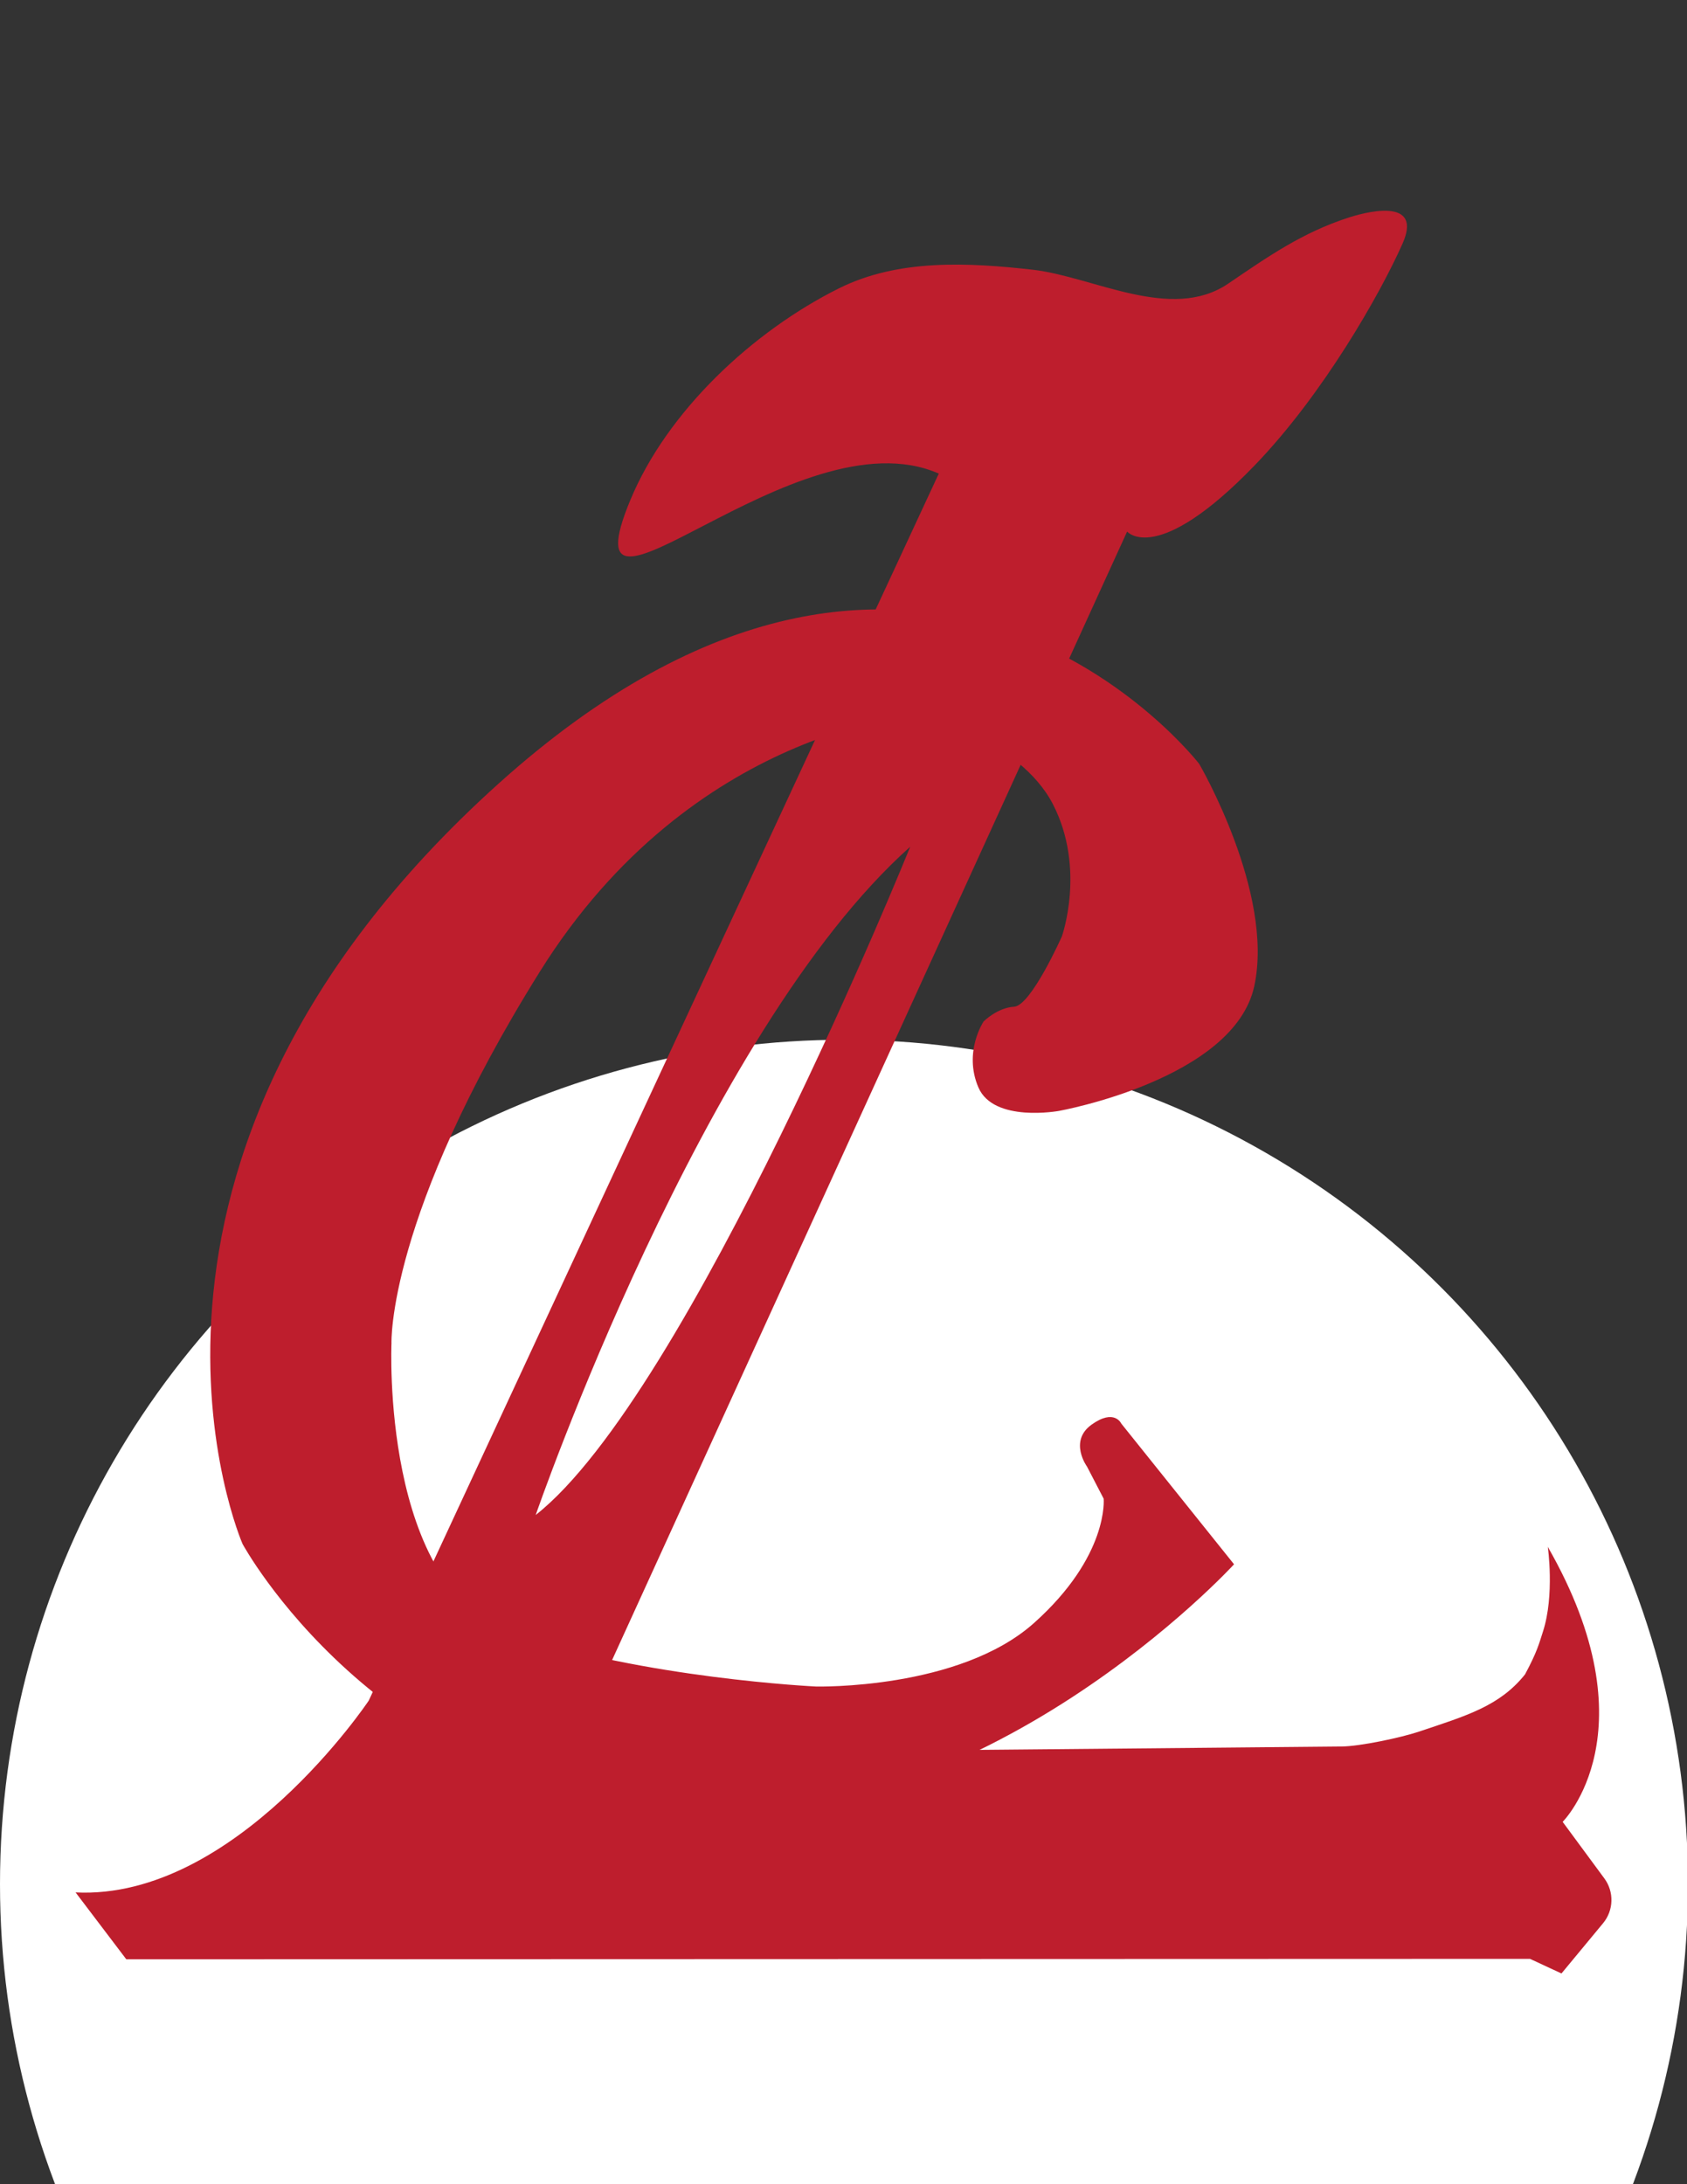<?xml version="1.0" encoding="utf-8"?>
<!-- Generator: Adobe Illustrator 26.4.1, SVG Export Plug-In . SVG Version: 6.00 Build 0)  -->
<!DOCTYPE svg PUBLIC "-//W3C//DTD SVG 1.1//EN" "http://www.w3.org/Graphics/SVG/1.1/DTD/svg11.dtd">
<svg version="1.1" id="Layer_1" xmlns:x="http://ns.adobe.com/Extensibility/1.0/" xmlns:i="http://ns.adobe.com/AdobeIllustrator/10.0/" xmlns:graph="http://ns.adobe.com/Graphs/1.0/"
	 xmlns="http://www.w3.org/2000/svg" xmlns:xlink="http://www.w3.org/1999/xlink" x="0px" y="0px" viewBox="0 0 612 792"
	 style="enable-background:new 0 0 612 792;" xml:space="preserve">
<rect x="0" y="0" width="612" height="792" fill="#333333" stroke="none"/>
<style type="text/css">
	.st0{fill:#FFFFFF;}
	.st1{fill:#BE1E2D;}
</style>
<circle class="st0" cx="306.18" cy="683.2" r="306.18"/>
<path class="st1" d="M406.78,516.21l40.9,51.01c0,0-90.56,98.97-200.95,90.49S87.98,559.82,87.98,559.82S27.64,421.9,180.89,284.12
	s254.15-7.13,254.15-7.13s27.25,46.59,20,80.49c-7.25,33.9-70.81,45.33-70.81,45.33s-23.75,4.39-29.29-8.5s1.89-23.93,1.89-23.93
	s4.93-4.97,11.07-5.34s17.31-25.47,17.31-25.47s8.78-24.59-3.22-47.93s-47.52-32.7-47.52-32.7s-83.1,4.49-138.62,93.37
	s-53.83,134.78-53.83,134.78s-3.92,88.93,43.76,105.2s110.26,19.25,110.26,19.25s51.95,1.26,79.14-23.09
	c27.19-24.35,25.2-45.02,25.2-45.02l-6.01-11.58c0,0-6.75-9.22,1.59-15.24C404.3,510.6,406.78,516.21,406.78,516.21z"/>
<path class="st1" d="M582.01,681.11l-15.12-20.5c0,0,33.04-32.74-5.39-99.72c0,0,2.53,17.47-1.75,30.72
	c-1.39,4.3-2.1,7.32-6.51,15.53c-9.21,11.51-21.21,14.97-38.53,20.77c-6.49,2.17-21.28,5.32-28.01,5.38
	c-15.35,0.14-30.71,0.29-46.06,0.43c-45.46,0.42-90.93,0.85-136.39,1.27c-31.49,0.29-62.99,0.59-94.48,0.88
	c-1.07,0.01-2.15,0.02-3.22,0.03l202.34-443.15c0,0,10.76,12.8,46.31-24.04c24.67-25.56,45.46-61.99,53.63-80.43
	c6.88-15.54-10.25-12.39-19.57-9.39c-16.87,5.45-29.31,14.19-43.72,23.97c-20.65,14.02-49.01-2.59-70.95-5.06
	c-23.26-2.61-48.66-4-70.25,6.76c-31.16,15.53-62.32,44.47-75.73,76.9c-24.56,59.37,60-32.57,111.96-9.73L133.77,616.65
	c0,0-48.34,72.41-106.35,69.55l18.4,24.25l509.23-0.16l11.41,5.3l15.1-18.23C585.42,692.7,585.61,685.99,582.01,681.11z
	 M194.34,549.34c0,0,60.48-175.2,135.87-242.31C330.21,307.03,249.91,505.6,194.34,549.34z"/>
</svg>

